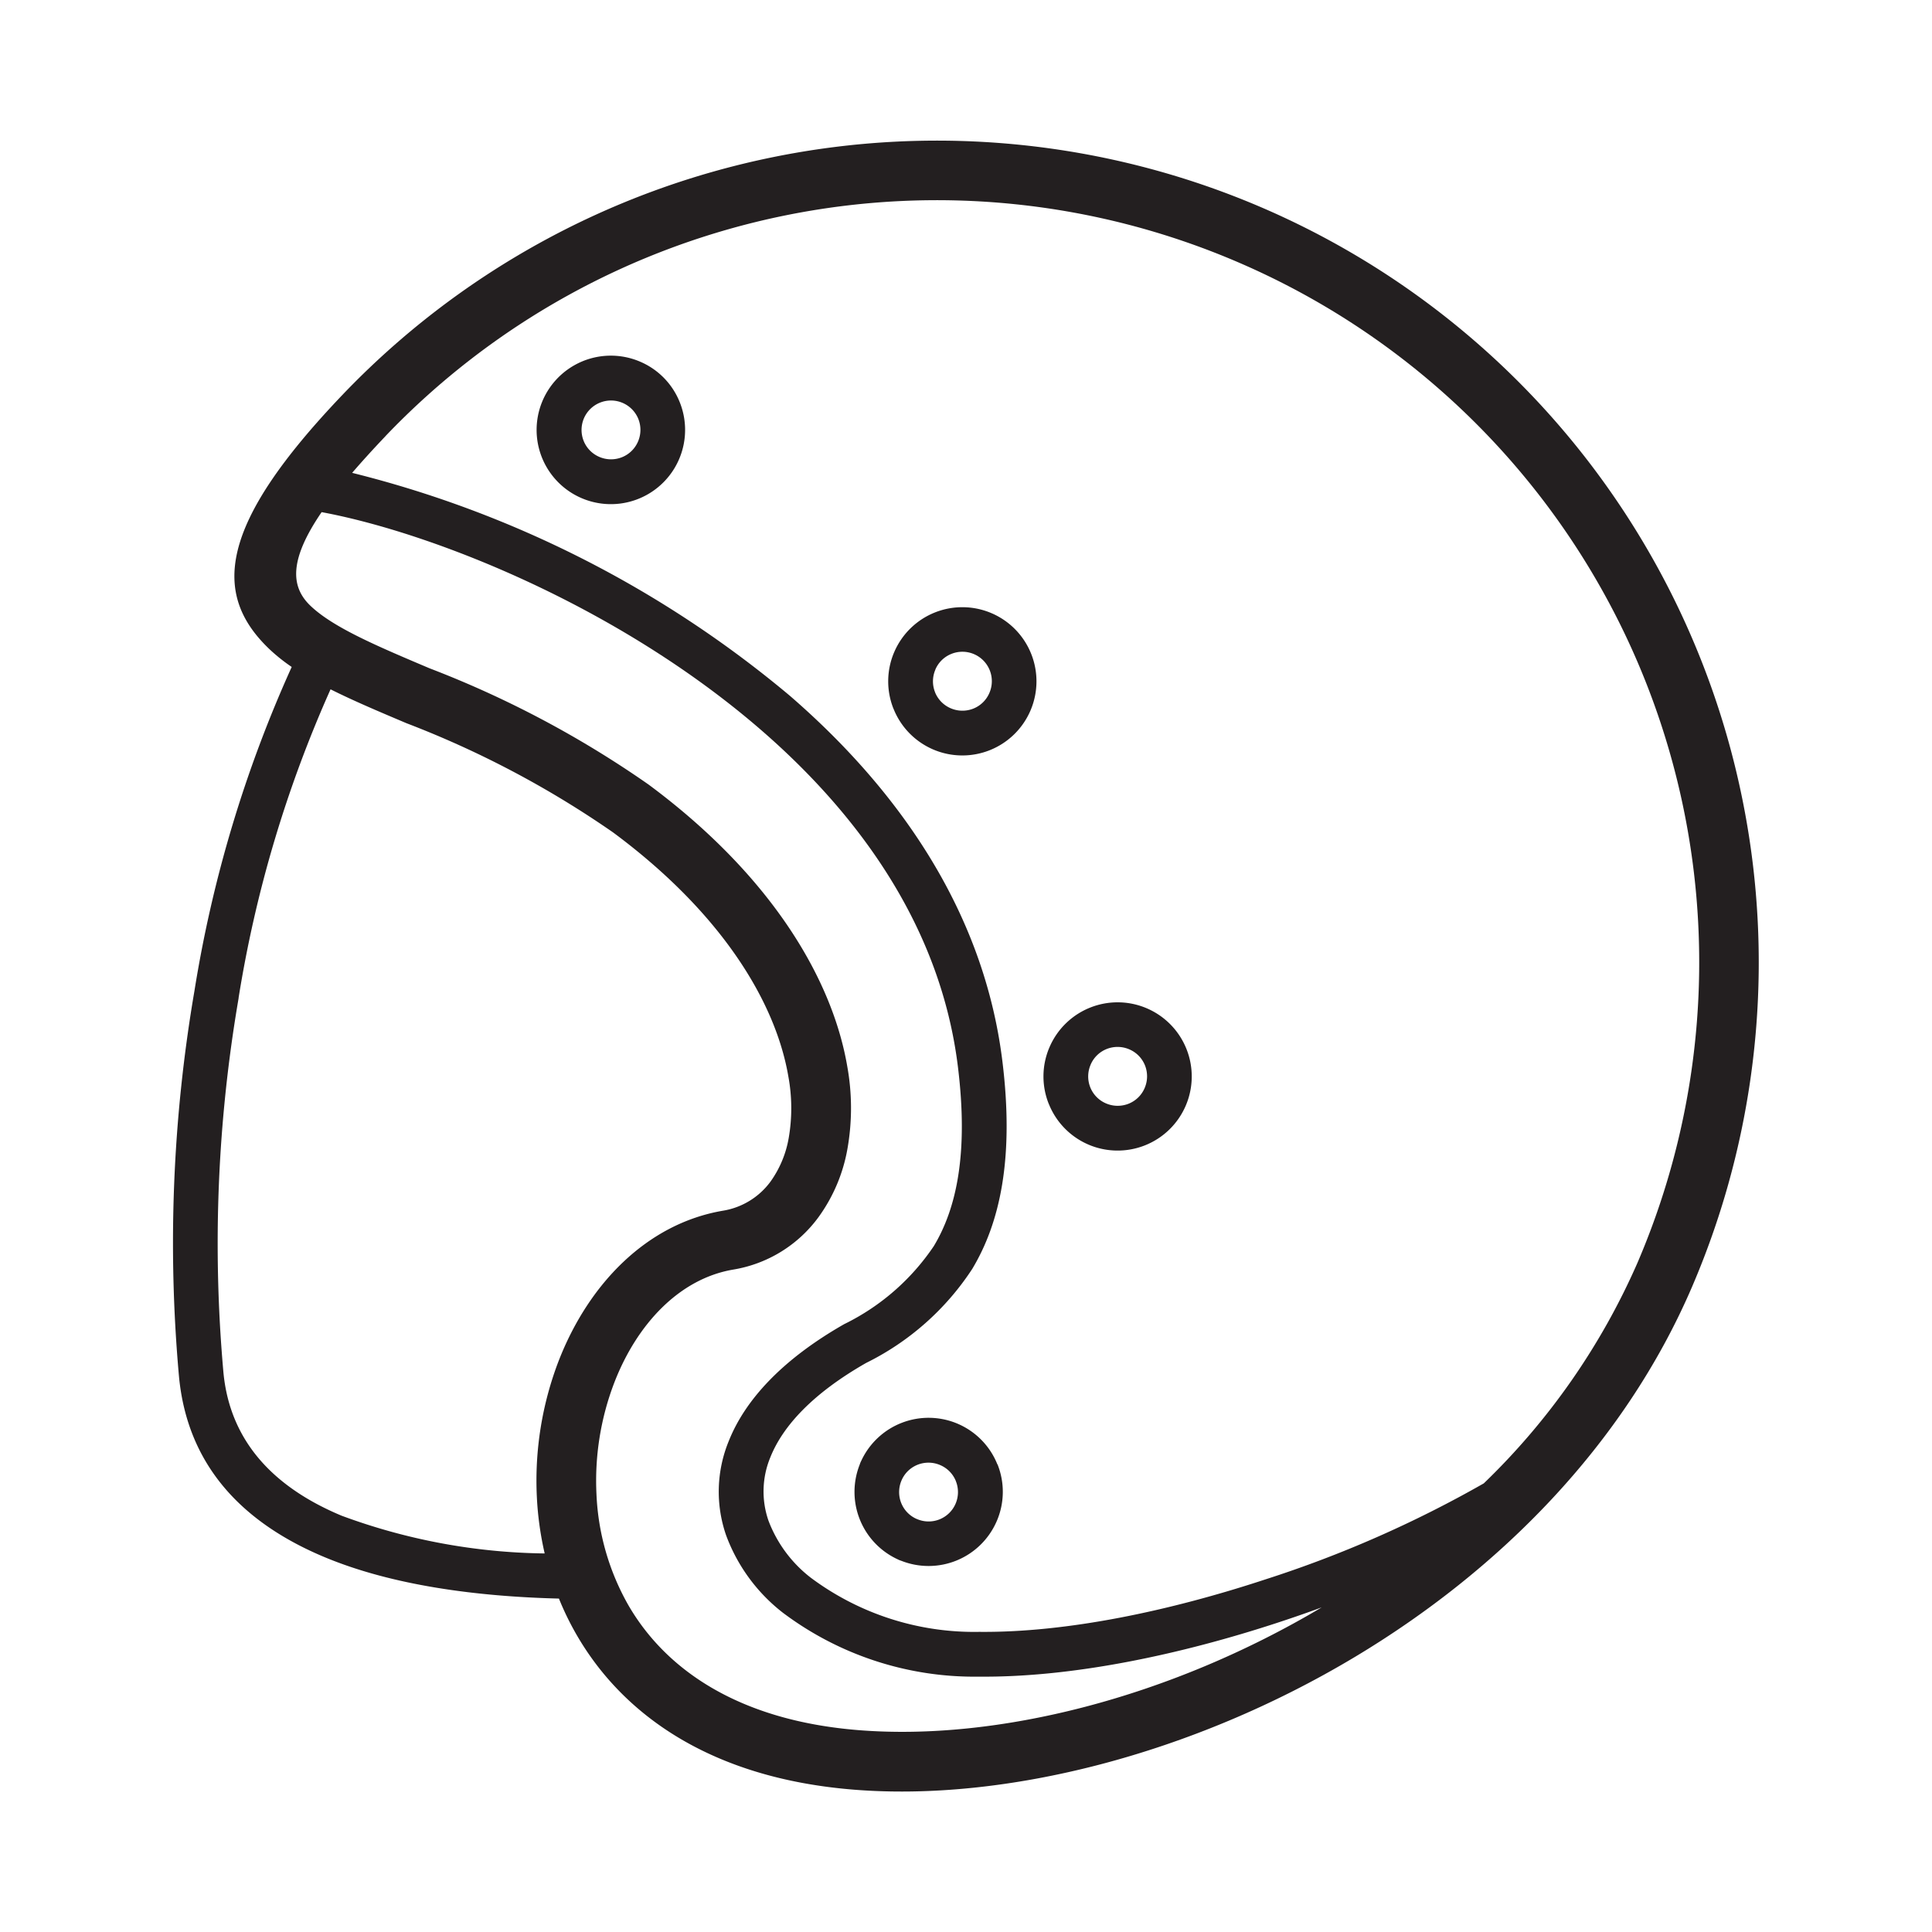 <svg id="Layer_1" data-name="Layer 1" xmlns="http://www.w3.org/2000/svg" viewBox="0 0 128 128"><title>Artboard 1</title><path d="M59.2,46.961a4.907,4.907,0,0,0,2.591,2.678l.036.016a4.911,4.911,0,1,0-2.568-6.485l-.016.036a4.9,4.9,0,0,0-.045,3.757Zm2.769-2.6h0a1.935,1.935,0,0,1,1.063-1.039,1.95,1.95,0,0,1,2.518,2.586,1.934,1.934,0,0,1-1.063,1.039,1.958,1.958,0,0,1-1.5-.022h0a1.934,1.934,0,0,1-1.039-1.063l0-.005h0A1.949,1.949,0,0,1,61.972,44.365Z" style="fill:#231f20"/><path d="M69.487,73.139a4.908,4.908,0,0,0,2.591,2.678l.036.016a4.911,4.911,0,1,0-2.568-6.485l-.016.036a4.894,4.894,0,0,0-.045,3.757Zm2.769-2.6h0A1.935,1.935,0,0,1,73.319,69.5a1.957,1.957,0,0,1,1.5.022,1.937,1.937,0,0,1,1.039,1.063,1.958,1.958,0,0,1-.022,1.5,1.937,1.937,0,0,1-1.063,1.039,1.957,1.957,0,0,1-1.5-.022h0a1.935,1.935,0,0,1-1.039-1.063l0,0h0A1.949,1.949,0,0,1,72.256,70.543Z" style="fill:#231f20"/><path d="M21.5,103.163c4.53,1.891,10.138,2.612,15.531,2.747a19.134,19.134,0,0,0,1.188,2.431c3.089,5.32,8.947,9.478,18.36,10.23,10,.8,22.389-2.315,33.216-8.812,9.474-5.686,17.791-13.977,22.319-24.531h0a54.452,54.452,0,0,0-28.568-71.5h0a54.47,54.47,0,0,0-60.865,12.44c-8.233,8.625-8.64,13.2-4.84,16.831a11.771,11.771,0,0,0,1.485,1.188,84.352,84.352,0,0,0-6.441,21.446,98.849,98.849,0,0,0-1.03,25.526C12.417,97.249,16.247,100.969,21.5,103.163Zm4.043-74.273A50.5,50.5,0,0,1,82,17.363h0a50.485,50.485,0,0,1,26.481,66.314v0a45.811,45.811,0,0,1-10.176,14.6,76.377,76.377,0,0,1-14.47,6.363c-6.3,2.076-13.121,3.532-18.956,3.475a18.1,18.1,0,0,1-11.146-3.575,8.628,8.628,0,0,1-2.82-3.794,5.906,5.906,0,0,1,.126-4.2c.839-2.1,2.853-4.258,6.352-6.252a17.822,17.822,0,0,0,7.019-6.219h0l0,0c1.822-3.028,2.8-7.291,2-13.772-1.225-9.941-6.909-18-14.072-24.2A72.263,72.263,0,0,0,23.331,31.328Q24.3,30.2,25.545,28.891Zm-4.237,5.04C28.479,35.259,40.83,40.062,50.4,48.344c6.661,5.764,11.94,13.212,13.063,22.321.707,5.73-.086,9.382-1.593,11.888h0a15.2,15.2,0,0,1-5.939,5.174c-4.133,2.357-6.565,5.038-7.64,7.726a8.815,8.815,0,0,0-.184,6.265,11.563,11.563,0,0,0,3.759,5.128,21.1,21.1,0,0,0,12.991,4.236c6.2.06,13.35-1.454,19.908-3.614q1.42-.467,2.8-.974c-10.076,5.993-21.5,8.865-30.675,8.133-7.921-.632-12.767-3.987-15.251-8.265A16.251,16.251,0,0,1,39.518,99,18.162,18.162,0,0,1,40.7,91.6c1.5-3.88,4.313-6.878,7.868-7.485a8.76,8.76,0,0,0,5.669-3.488,10.924,10.924,0,0,0,1.908-4.514,15.513,15.513,0,0,0-.011-5.459c-.979-5.733-4.966-12.6-13.164-18.675a67.641,67.641,0,0,0-14.505-7.7c-3.469-1.468-6.383-2.7-7.893-4.142C19.22,38.853,19.18,37.046,21.308,33.931Zm-5.5,32.189A81.676,81.676,0,0,1,21.9,45.669c1.492.749,3.19,1.467,5.029,2.245a64.333,64.333,0,0,1,13.685,7.233C47.891,60.538,51.4,66.457,52.23,71.316a11.576,11.576,0,0,1,.026,4.067,7,7,0,0,1-1.2,2.89,4.883,4.883,0,0,1-3.163,1.94c-5.027.858-8.9,4.841-10.884,9.959a22.112,22.112,0,0,0-1.441,9.008,21.258,21.258,0,0,0,.518,3.74,40.084,40.084,0,0,1-13.452-2.5c-4.282-1.788-7.4-4.753-7.835-9.534A95.955,95.955,0,0,1,15.811,66.119Z" style="fill:#231f20"/><path d="M42.413,23.963a4.919,4.919,0,1,0,2.628,2.7A4.888,4.888,0,0,0,42.413,23.963Zm-.143,5.29a1.936,1.936,0,0,1-1.063,1.039,1.958,1.958,0,0,1-1.5-.021,1.935,1.935,0,0,1-1.039-1.063,1.957,1.957,0,0,1,.022-1.5,1.953,1.953,0,0,1,3.6.045A1.957,1.957,0,0,1,42.27,29.254Z" style="fill:#231f20"/><path d="M66.08,97.022a4.906,4.906,0,0,0-2.591-2.678l-.036-.016a4.918,4.918,0,0,0-6.394,2.457,1.469,1.469,0,0,0-.1.244,4.919,4.919,0,0,0,2.506,6.276,1.459,1.459,0,0,0,.243.1,4.918,4.918,0,0,0,6.317-2.6l.016-.036a4.894,4.894,0,0,0,.045-3.757Zm-2.769,2.6h0a1.944,1.944,0,0,1-2.564,1.017l-.005,0a1.937,1.937,0,0,1-1.034-1.061,1.957,1.957,0,0,1,.022-1.5l0,0a1.935,1.935,0,0,1,1.061-1.034,1.957,1.957,0,0,1,1.5.022h0a1.936,1.936,0,0,1,1.039,1.063l0,.005h0A1.948,1.948,0,0,1,63.312,99.618Z" style="fill:#231f20"/></svg>
